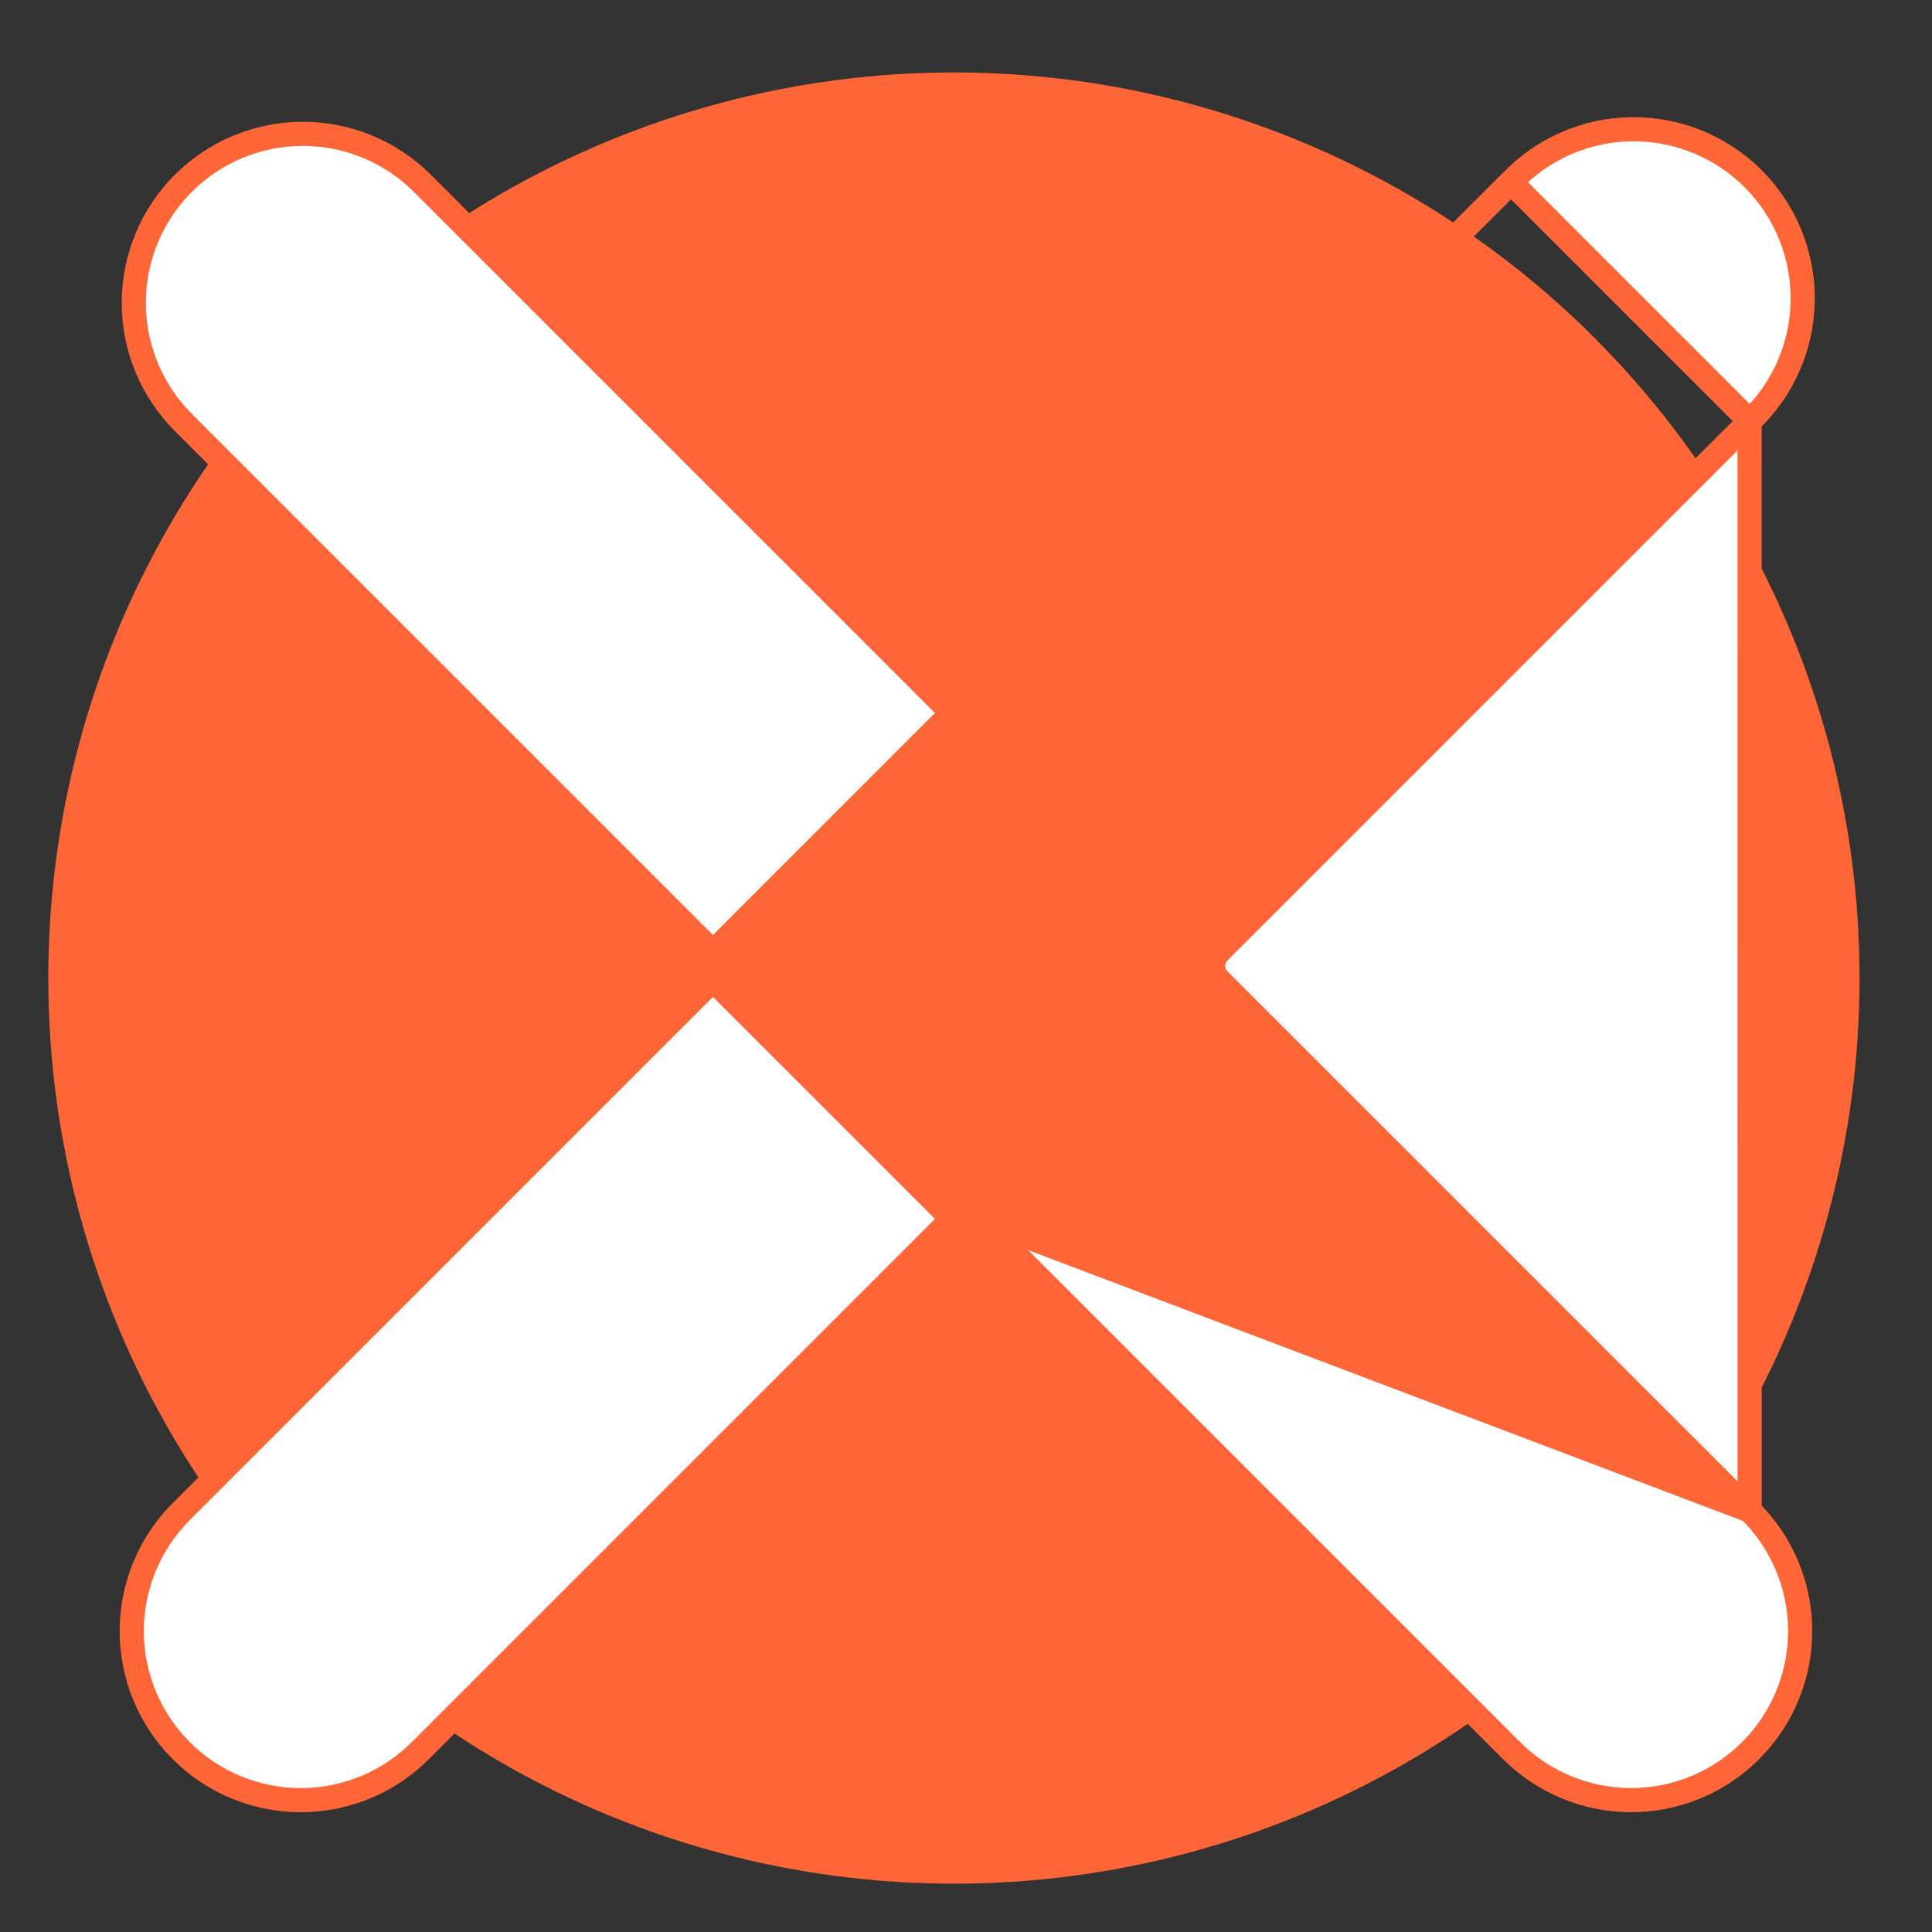 <svg width="80" height="80" viewBox="0 0 80 80" fill="none" xmlns="http://www.w3.org/2000/svg">
<rect x="0" y="0" width="80" height="80" fill="#333333" stroke="none"/>
<circle cx="39.5" cy="40.5" r="37.5" fill="#FE6637"/>
<path d="M62.305 7.811L62.291 7.803L40.571 29.523L62.305 7.811ZM62.305 7.811L62.56 7.541M62.305 7.811L62.56 7.541M62.56 7.541C63.203 6.861 63.976 6.317 64.833 5.941C65.689 5.565 66.613 5.365 67.548 5.352C68.484 5.339 69.413 5.514 70.279 5.866C71.146 6.218 71.934 6.74 72.596 7.402C73.257 8.063 73.779 8.851 74.131 9.718C74.483 10.584 74.658 11.513 74.645 12.449C74.632 13.384 74.432 14.308 74.056 15.164C73.68 16.021 73.136 16.794 72.456 17.437L72.456 17.437M62.56 7.541L72.456 17.437M72.456 17.437L72.446 17.447M72.456 17.437L72.446 17.447M72.446 17.447L50.471 39.421C50.396 39.496 50.336 39.586 50.295 39.685C50.254 39.784 50.233 39.889 50.233 39.996C50.233 40.103 50.254 40.209 50.295 40.308C50.336 40.406 50.396 40.496 50.471 40.572L72.446 62.546L72.449 62.549M72.446 17.447L72.449 62.549M72.449 62.549C73.108 63.197 73.632 63.969 73.99 64.82C74.35 65.672 74.536 66.586 74.54 67.51C74.544 68.434 74.365 69.35 74.013 70.204C73.661 71.059 73.144 71.835 72.49 72.489C71.837 73.142 71.061 73.66 70.207 74.012C69.352 74.364 68.437 74.543 67.513 74.539C66.588 74.536 65.674 74.349 64.823 73.99C63.971 73.632 63.199 73.108 62.551 72.449L62.548 72.447L40.574 50.472M72.449 62.549L40.574 50.472M40.574 50.472C40.573 50.472 40.573 50.472 40.573 50.471L40.574 50.472ZM29.699 40.31C29.658 40.409 29.599 40.498 29.523 40.574L29.699 40.31ZM29.699 40.31C29.74 40.212 29.761 40.106 29.761 39.999M29.699 40.31L29.761 39.999M29.761 39.999C29.761 39.892 29.74 39.786 29.699 39.687M29.761 39.999L29.699 39.687M29.699 39.687C29.658 39.589 29.599 39.499 29.523 39.424M29.699 39.687L29.523 39.424M29.523 39.424L29.523 39.423M29.523 39.424L29.523 39.423M29.523 39.423L7.551 17.452C7.55 17.451 7.55 17.451 7.55 17.45C6.255 16.134 5.533 14.36 5.54 12.514C5.548 10.668 6.284 8.899 7.59 7.593C8.895 6.287 10.664 5.55 12.511 5.542C14.357 5.534 16.131 6.256 17.447 7.55C17.448 7.551 17.448 7.551 17.449 7.551L39.42 29.523L29.523 39.423ZM39.684 29.7C39.586 29.659 39.496 29.599 39.421 29.524L39.684 29.7ZM39.684 29.7C39.783 29.741 39.889 29.762 39.996 29.762M39.684 29.7L39.996 29.762M39.996 29.762C40.103 29.762 40.209 29.741 40.307 29.7M39.996 29.762L40.307 29.7M40.307 29.7C40.406 29.659 40.495 29.599 40.571 29.524L40.307 29.7ZM39.423 50.472L17.448 72.447L17.445 72.449C16.798 73.108 16.026 73.632 15.174 73.991C14.323 74.35 13.408 74.537 12.484 74.541C11.56 74.544 10.645 74.365 9.79 74.014C8.936 73.662 8.159 73.144 7.506 72.491C6.852 71.838 6.335 71.061 5.983 70.207C5.631 69.353 5.451 68.437 5.455 67.513C5.459 66.589 5.645 65.675 6.004 64.823C6.363 63.972 6.887 63.2 7.545 62.551L7.548 62.549L29.523 40.574L39.423 50.472Z" fill="white" stroke="#FE6637"/>
</svg>
